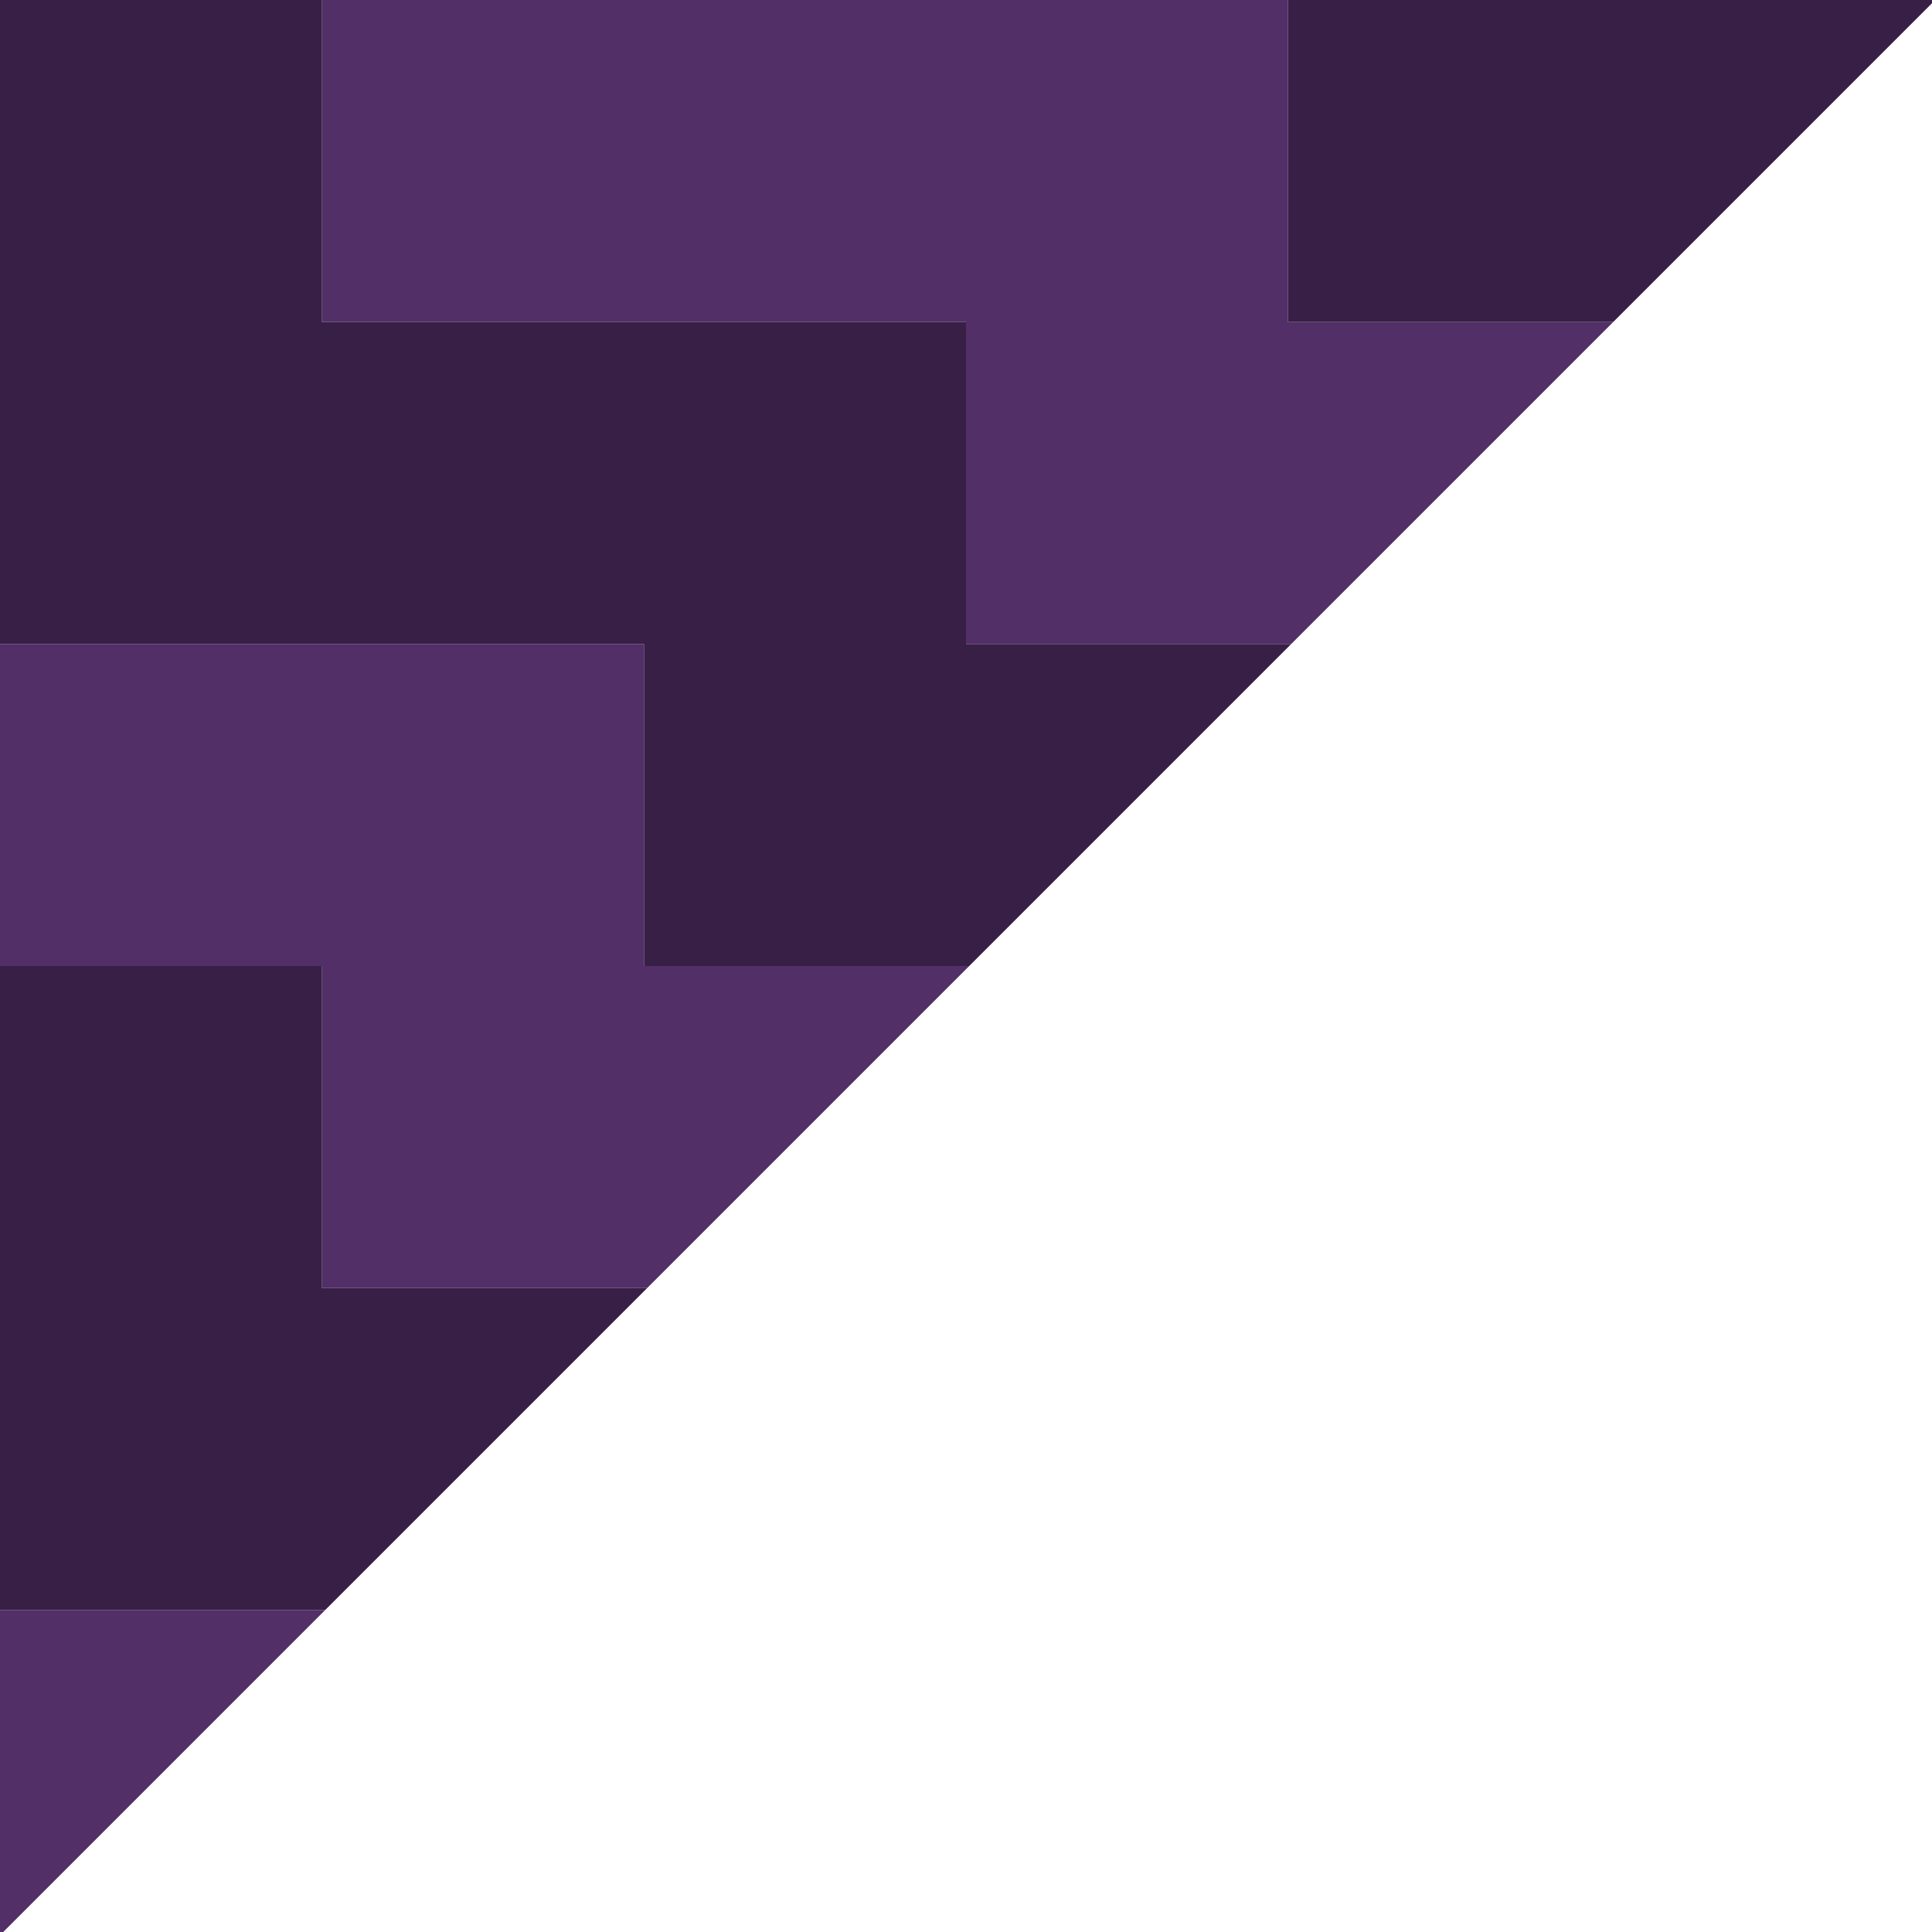 
<svg xmlns="http://www.w3.org/2000/svg" version="1.1" xmlns:xlink="http://www.w3.org/1999/xlink" preserveAspectRatio="none" x="0px" y="0px" width="30px" height="30px" viewBox="0 0 30 30">
<defs>
<g id="Layer0_0_FILL">
<path fill="#532F68" stroke="none" d="
M 5.05 25
L 0 25 0 30 0.05 30 5.05 25
M 10 10
L 0 10 0 15 5 15 5 20 10.05 20 15.05 15 10 15 10 10
M 15 5
L 15 10 20.05 10 25.05 5 20 5 20 0 5 0 5 5 15 5 Z"/>

<path fill="#381F46" stroke="none" d="
M 5 15
L 0 15 0 25 5.05 25 10.05 20 5 20 5 15
M 15 10
L 15 5 5 5 5 0 0 0 0 10 10 10 10 15 15.05 15 20.05 10 15 10
M 30 0.05
L 30 0 20 0 20 5 25.05 5 30 0.05 Z"/>
</g>
</defs>

<g transform="matrix( 1, 0, 0, 1, 0,0) ">
<use xlink:href="#Layer0_0_FILL"/>
</g>
</svg>
